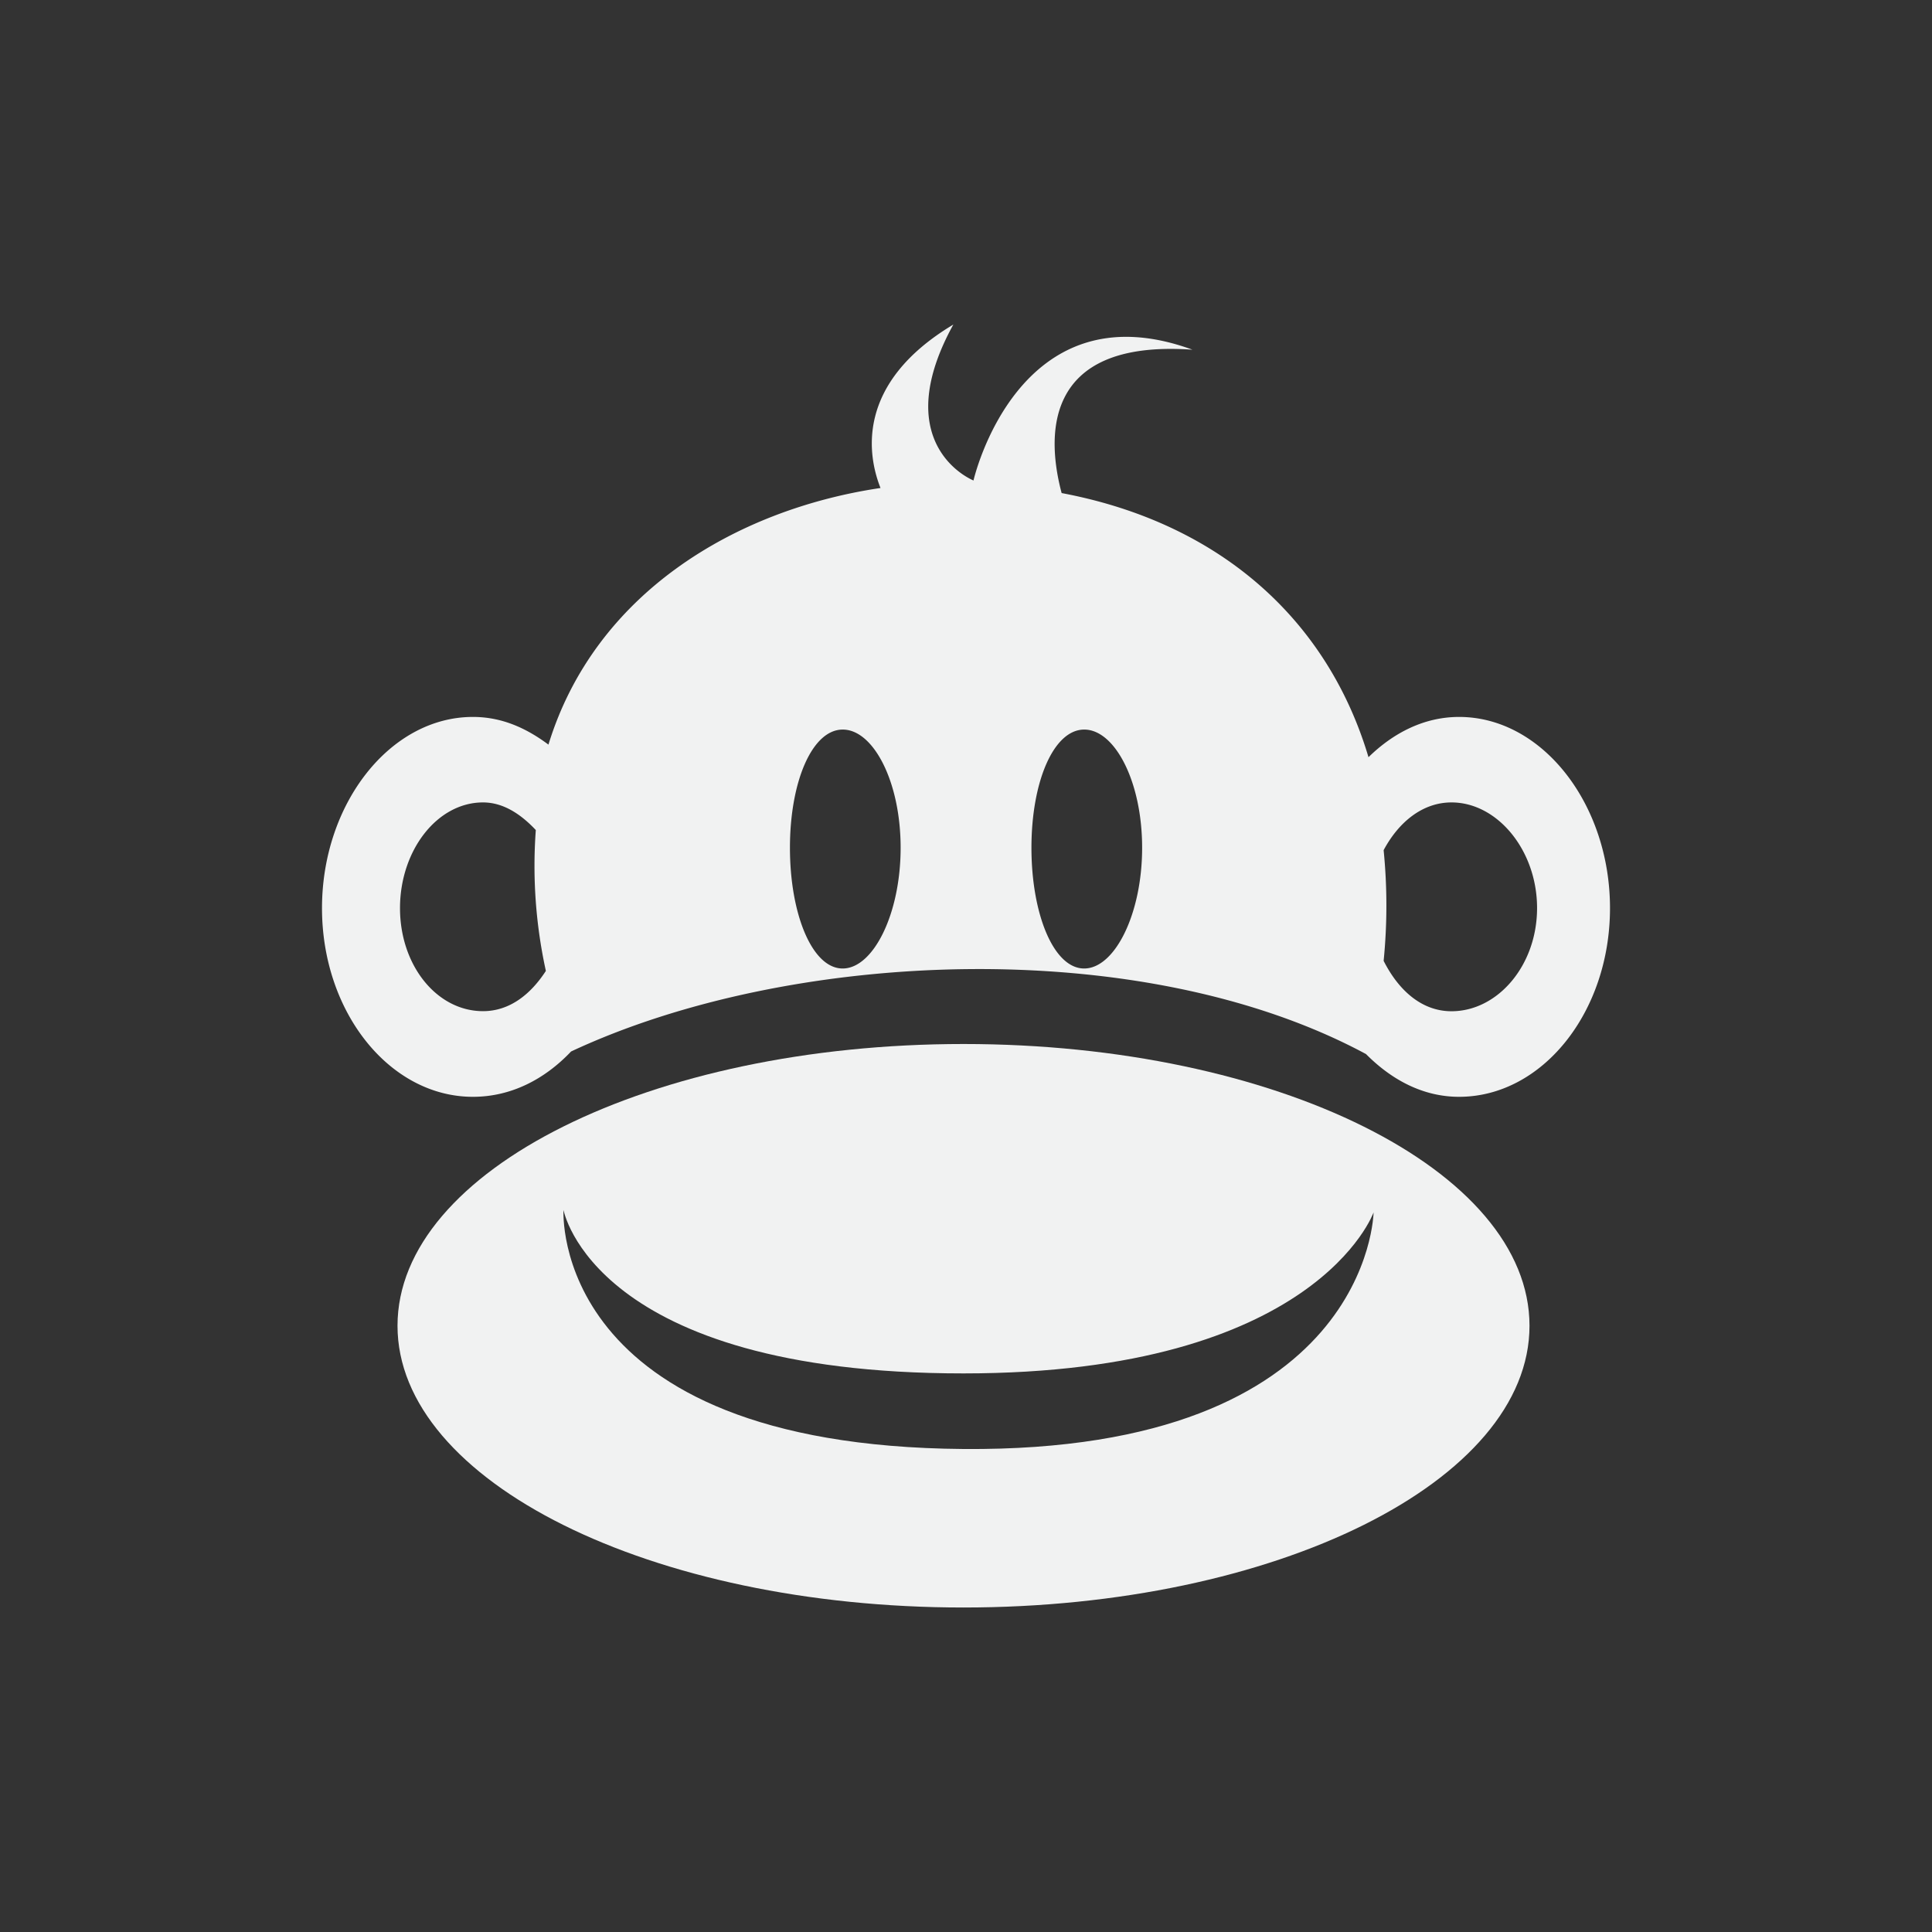 <!--Part of Monotone: https://github.com/sixsixfive/Monotone, released under cc-by-sa_v4-->
<svg xmlns="http://www.w3.org/2000/svg" viewBox="-4 -4 24 24">
    <rect x="-4" y="-4" width="24" height="24" fill="#333333" stroke="none"/>
    <g fill="#f1f2f2">
        <path d="M7.844.031C6.617.765 6.78 1.664 6.938 2.062c-1.808.269-3.55 1.312-4.125 3.188-.284-.212-.588-.344-.938-.344C.841 4.906 0 5.99 0 7.281c0 1.293.841 2.344 1.875 2.344.467 0 .886-.212 1.219-.563 2.719-1.273 7.092-1.466 9.875.032.32.322.71.531 1.156.531C15.159 9.625 16 8.574 16 7.281c0-1.292-.841-2.375-1.875-2.375-.428 0-.811.193-1.125.5-.507-1.702-1.84-2.91-3.812-3.281-.17-.639-.285-1.916 1.625-1.781-2.17-.793-2.72 1.625-2.72 1.625-.265-.118-.965-.639-.25-1.938zM6.469 5.063c.38 0 .719.646.719 1.468 0 .823-.34 1.5-.72 1.5-.38 0-.655-.677-.655-1.5 0-.822.276-1.468.656-1.468zm3 0c.38 0 .719.646.719 1.468 0 .823-.34 1.5-.72 1.5-.38 0-.655-.677-.655-1.5 0-.822.276-1.468.656-1.468zM2 5.968c.256 0 .474.15.656.343a6.09 6.09 0 0 0 .125 1.75c-.191.294-.452.5-.781.5-.572 0-1.031-.566-1.031-1.28 0-.715.46-1.313 1.031-1.313zm12.031 0c.572 0 1.063.597 1.063 1.312 0 .715-.49 1.282-1.063 1.282-.372 0-.659-.262-.843-.626a6.94 6.94 0 0 0 0-1.375c.187-.35.484-.593.843-.593z"/>
        <path style="marker:none" d="M7.969 8.969c-3.88 0-7.031 1.567-7.031 3.5s3.15 3.5 7.03 3.5c3.88 0 7.032-1.567 7.032-3.5s-3.151-3.5-7.031-3.5zM3 11.03s.367 2.031 4.969 2.031c4.386 0 5.094-2 5.094-2S13.023 14.04 7.969 14C2.82 13.96 3 11.031 3 11.031z" color="#000" overflow="visible"/>
    </g>
</svg>
